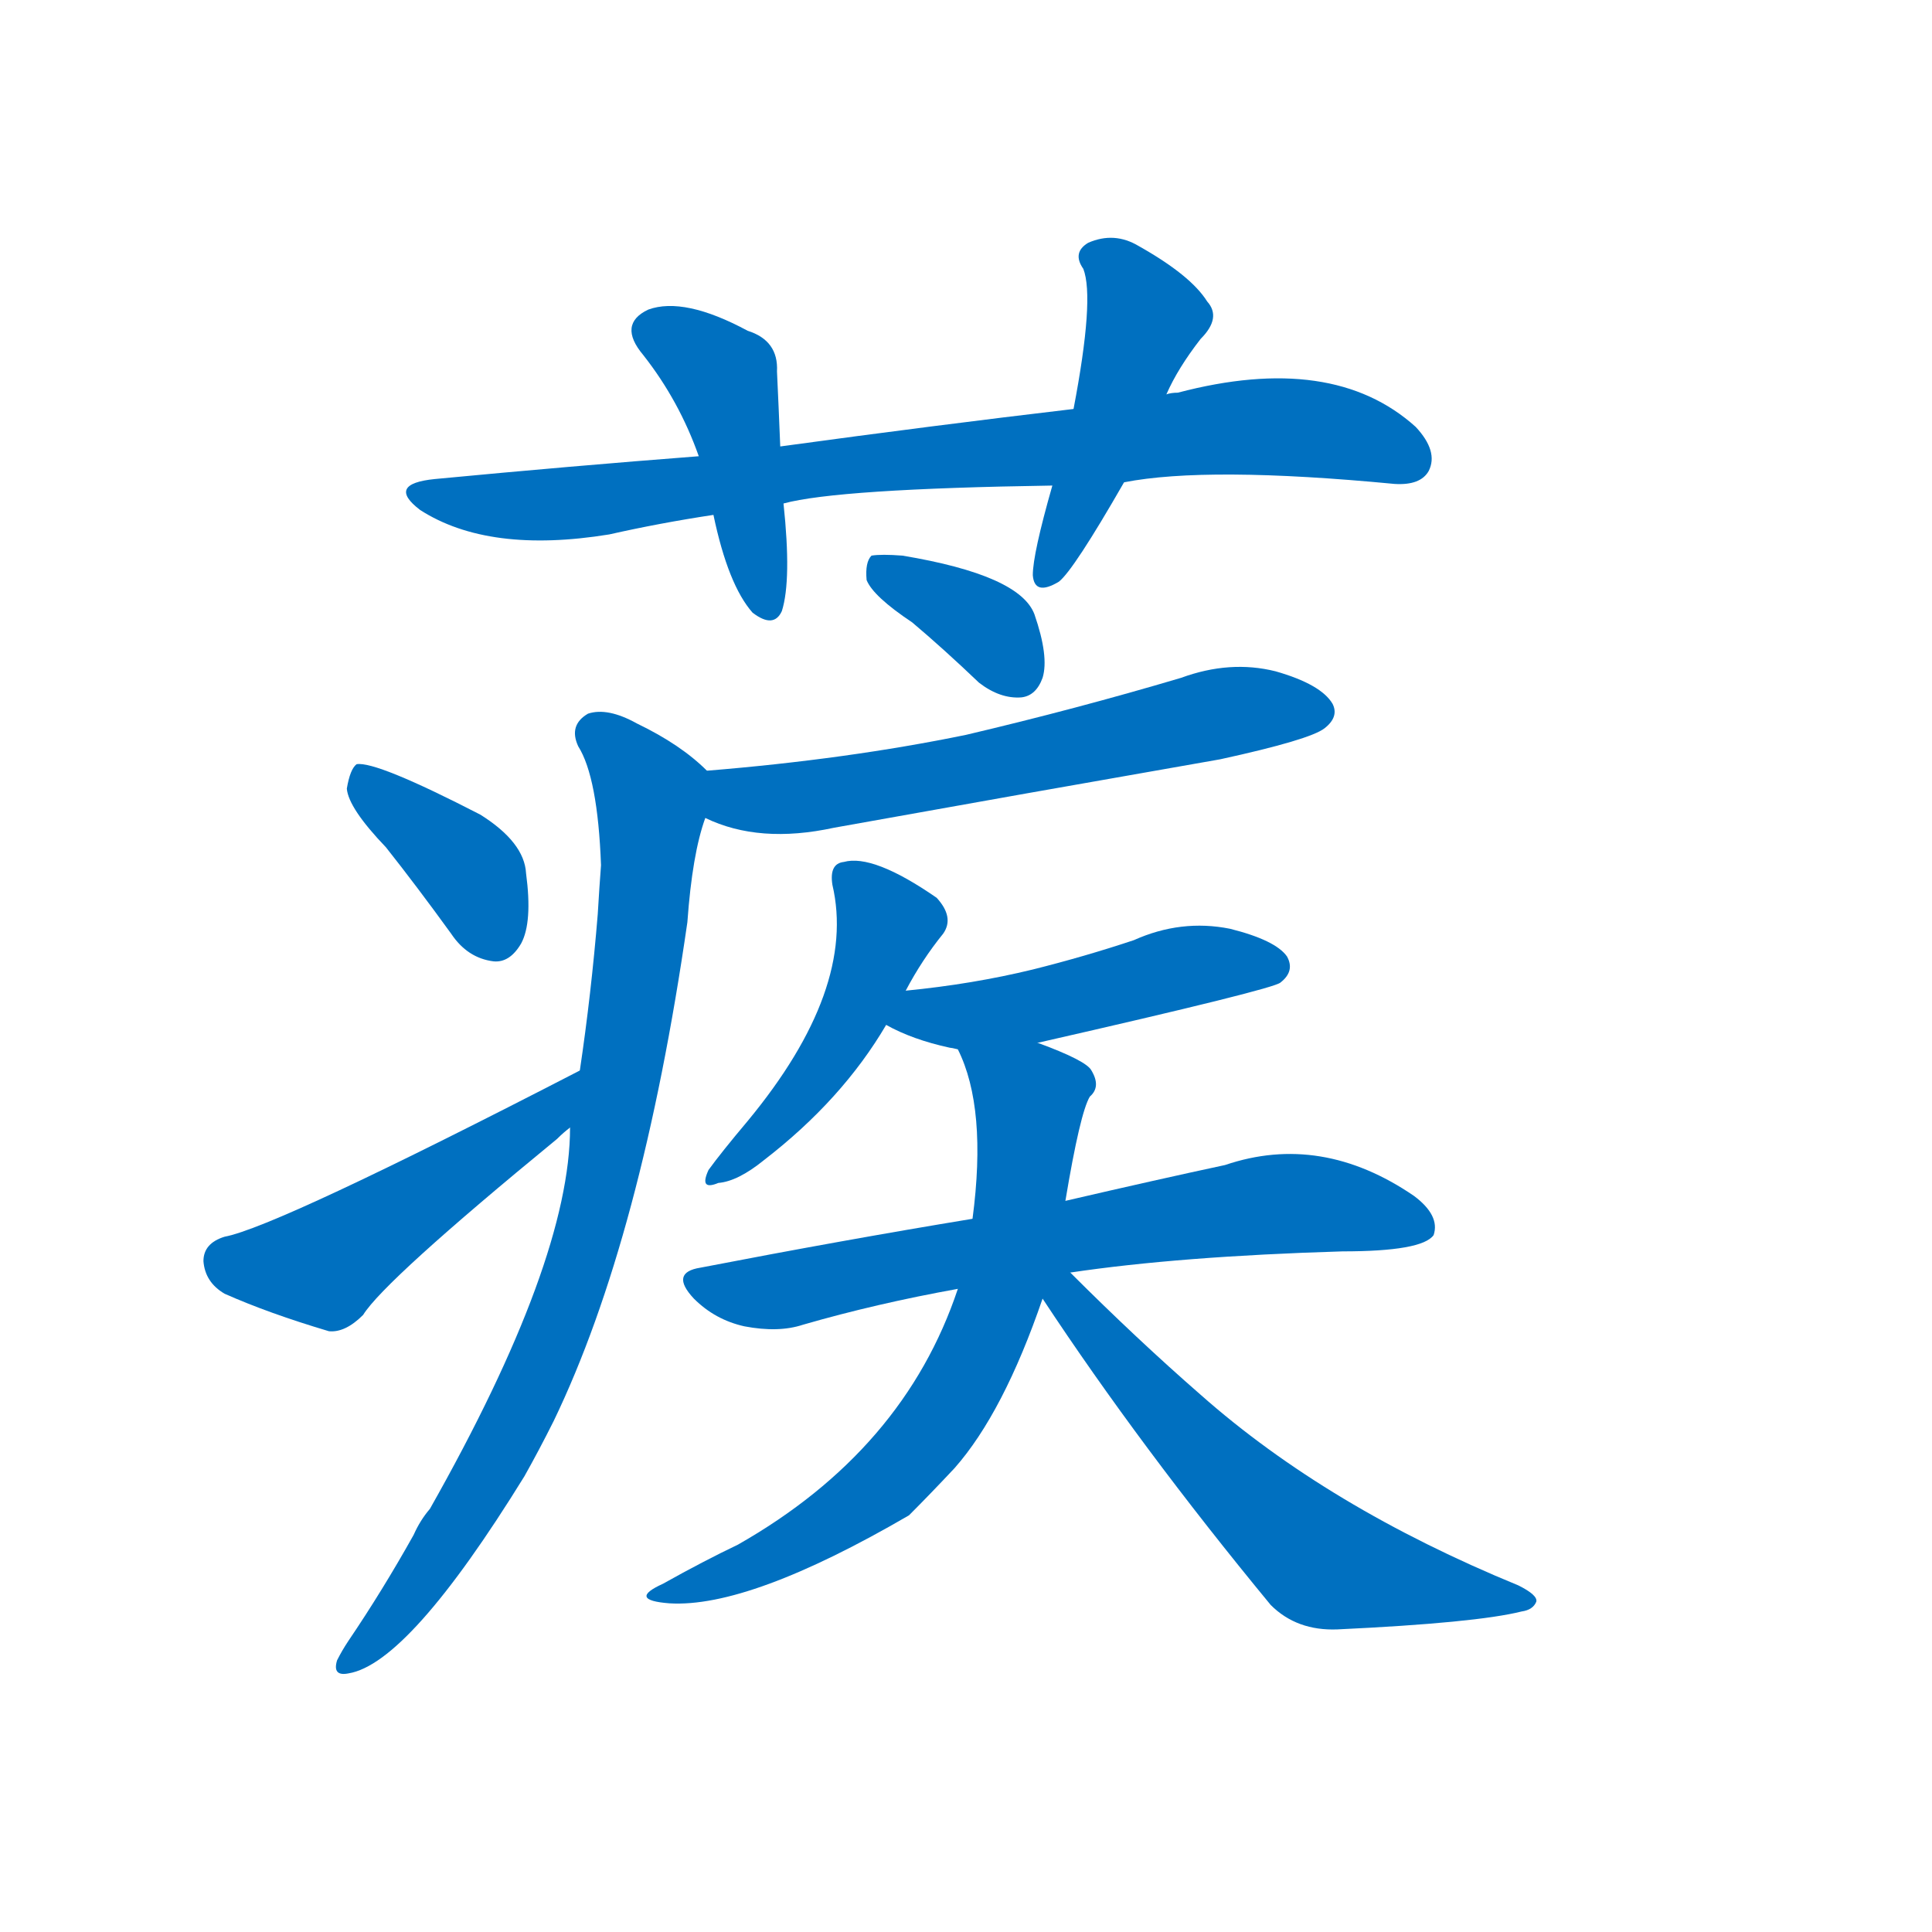 <svg width='83' height='83' >
                                <g transform="translate(3, 70) scale(0.07, -0.07)">
                                    <!-- 先将完整的字以灰色字体绘制完成，层级位于下面 -->
                                                                        <path d="M 647 704 Q 698 714 813 703 Q 829 702 834 711 Q 840 723 826 738 Q 775 784 680 759 Q 676 759 673 758 L 616 749 Q 531 739 436 726 L 386 720 Q 308 714 224 706 Q 194 703 215 687 Q 257 660 331 672 Q 362 679 395 684 L 438 691 Q 471 700 603 702 L 647 704 Z" style="fill: #0070C0;"></path>
                                                                        <path d="M 436 726 Q 435 751 434 772 Q 435 791 416 797 Q 377 818 355 810 Q 336 801 352 782 Q 374 754 386 720 L 395 684 Q 404 641 419 624 Q 432 614 437 625 Q 443 644 438 691 L 436 726 Z" style="fill: #0070C0;"></path>
                                                                        <path d="M 673 758 Q 680 774 694 792 Q 707 805 698 815 Q 688 831 656 849 Q 641 858 625 851 Q 615 845 622 835 Q 629 817 616 749 L 603 702 Q 591 660 591 647 Q 592 634 607 643 Q 616 650 647 704 L 673 758 Z" style="fill: #0070C0;"></path>
                                                                        <path d="M 517 618 Q 536 602 558 581 Q 571 571 584 572 Q 593 573 597 584 Q 601 597 592 623 Q 583 647 511 659 Q 498 660 492 659 Q 488 655 489 644 Q 493 634 517 618 Z" style="fill: #0070C0;"></path>
                                                                        <path d="M 390 498 Q 423 482 469 492 Q 586 513 706 534 Q 761 546 770 553 Q 779 560 775 568 Q 768 580 740 588 Q 712 595 682 584 Q 618 565 550 549 Q 477 534 391 527 C 361 524 362 509 390 498 Z" style="fill: #0070C0;"></path>
                                                                        <path d="M 391 527 Q 375 543 348 556 Q 330 566 318 562 Q 306 555 312 542 Q 324 523 326 469 Q 325 456 324 439 Q 320 390 313 343 L 307 308 Q 307 226 221 74 Q 215 67 211 58 Q 192 24 171 -7 Q 167 -13 164 -19 Q 161 -29 171 -27 Q 208 -21 279 94 Q 288 110 297 128 Q 351 240 379 434 Q 382 476 390 498 C 397 522 397 522 391 527 Z" style="fill: #0070C0;"></path>
                                                                        <path d="M 194 480 Q 213 456 234 427 Q 244 412 260 410 Q 270 409 277 421 Q 284 434 280 464 Q 279 483 252 500 Q 188 533 176 531 Q 172 528 170 516 Q 171 504 194 480 Z" style="fill: #0070C0;"></path>
                                                                        <path d="M 313 343 Q 127 247 95 241 Q 82 237 82 226 Q 83 213 95 206 Q 122 194 159 183 Q 169 182 180 193 Q 193 214 299 301 Q 303 305 307 308 C 330 328 340 357 313 343 Z" style="fill: #0070C0;"></path>
                                                                        <path d="M 513 392 Q 523 411 536 427 Q 543 437 532 449 Q 493 476 475 471 Q 466 470 468 457 Q 483 393 416 312 Q 400 293 392 282 Q 386 269 398 274 Q 410 275 426 288 Q 474 325 501 371 L 513 392 Z" style="fill: #0070C0;"></path>
                                                                        <path d="M 501 371 Q 517 362 540 357 Q 541 357 545 356 L 594 360 Q 739 393 743 397 Q 752 404 747 413 Q 740 423 712 430 Q 682 436 653 423 Q 623 413 591 405 Q 554 396 513 392 C 483 389 474 385 501 371 Z" style="fill: #0070C0;"></path>
                                                                        <path d="M 554 252 Q 475 239 387 222 Q 368 219 383 203 Q 396 190 414 186 Q 435 182 450 187 Q 495 200 545 209 L 614 219 Q 681 229 781 232 Q 830 232 837 242 Q 841 254 825 266 Q 768 305 709 285 Q 667 276 611 263 L 554 252 Z" style="fill: #0070C0;"></path>
                                                                        <path d="M 545 356 Q 563 320 554 252 L 545 209 Q 512 110 410 52 Q 389 42 364 28 Q 342 18 368 16 Q 417 13 515 70 Q 528 83 543 99 Q 573 133 597 203 L 611 263 Q 620 317 626 327 Q 633 333 627 343 Q 624 349 594 360 C 566 371 534 384 545 356 Z" style="fill: #0070C0;"></path>
                                                                        <path d="M 597 203 Q 657 112 737 15 Q 753 -1 778 0 Q 863 4 891 11 Q 898 12 900 17 Q 901 21 889 27 Q 772 75 694 144 Q 655 178 614 219 C 593 240 580 228 597 203 Z" style="fill: #0070C0;"></path>
                                    
                                    
                                                                                                                                                                                                                                                                                                                                                                                                                                                                                                                                                                                                                                                                                                                                                                                                                                                                                                                                                                                                                                                                                                        </g>
                            </svg>